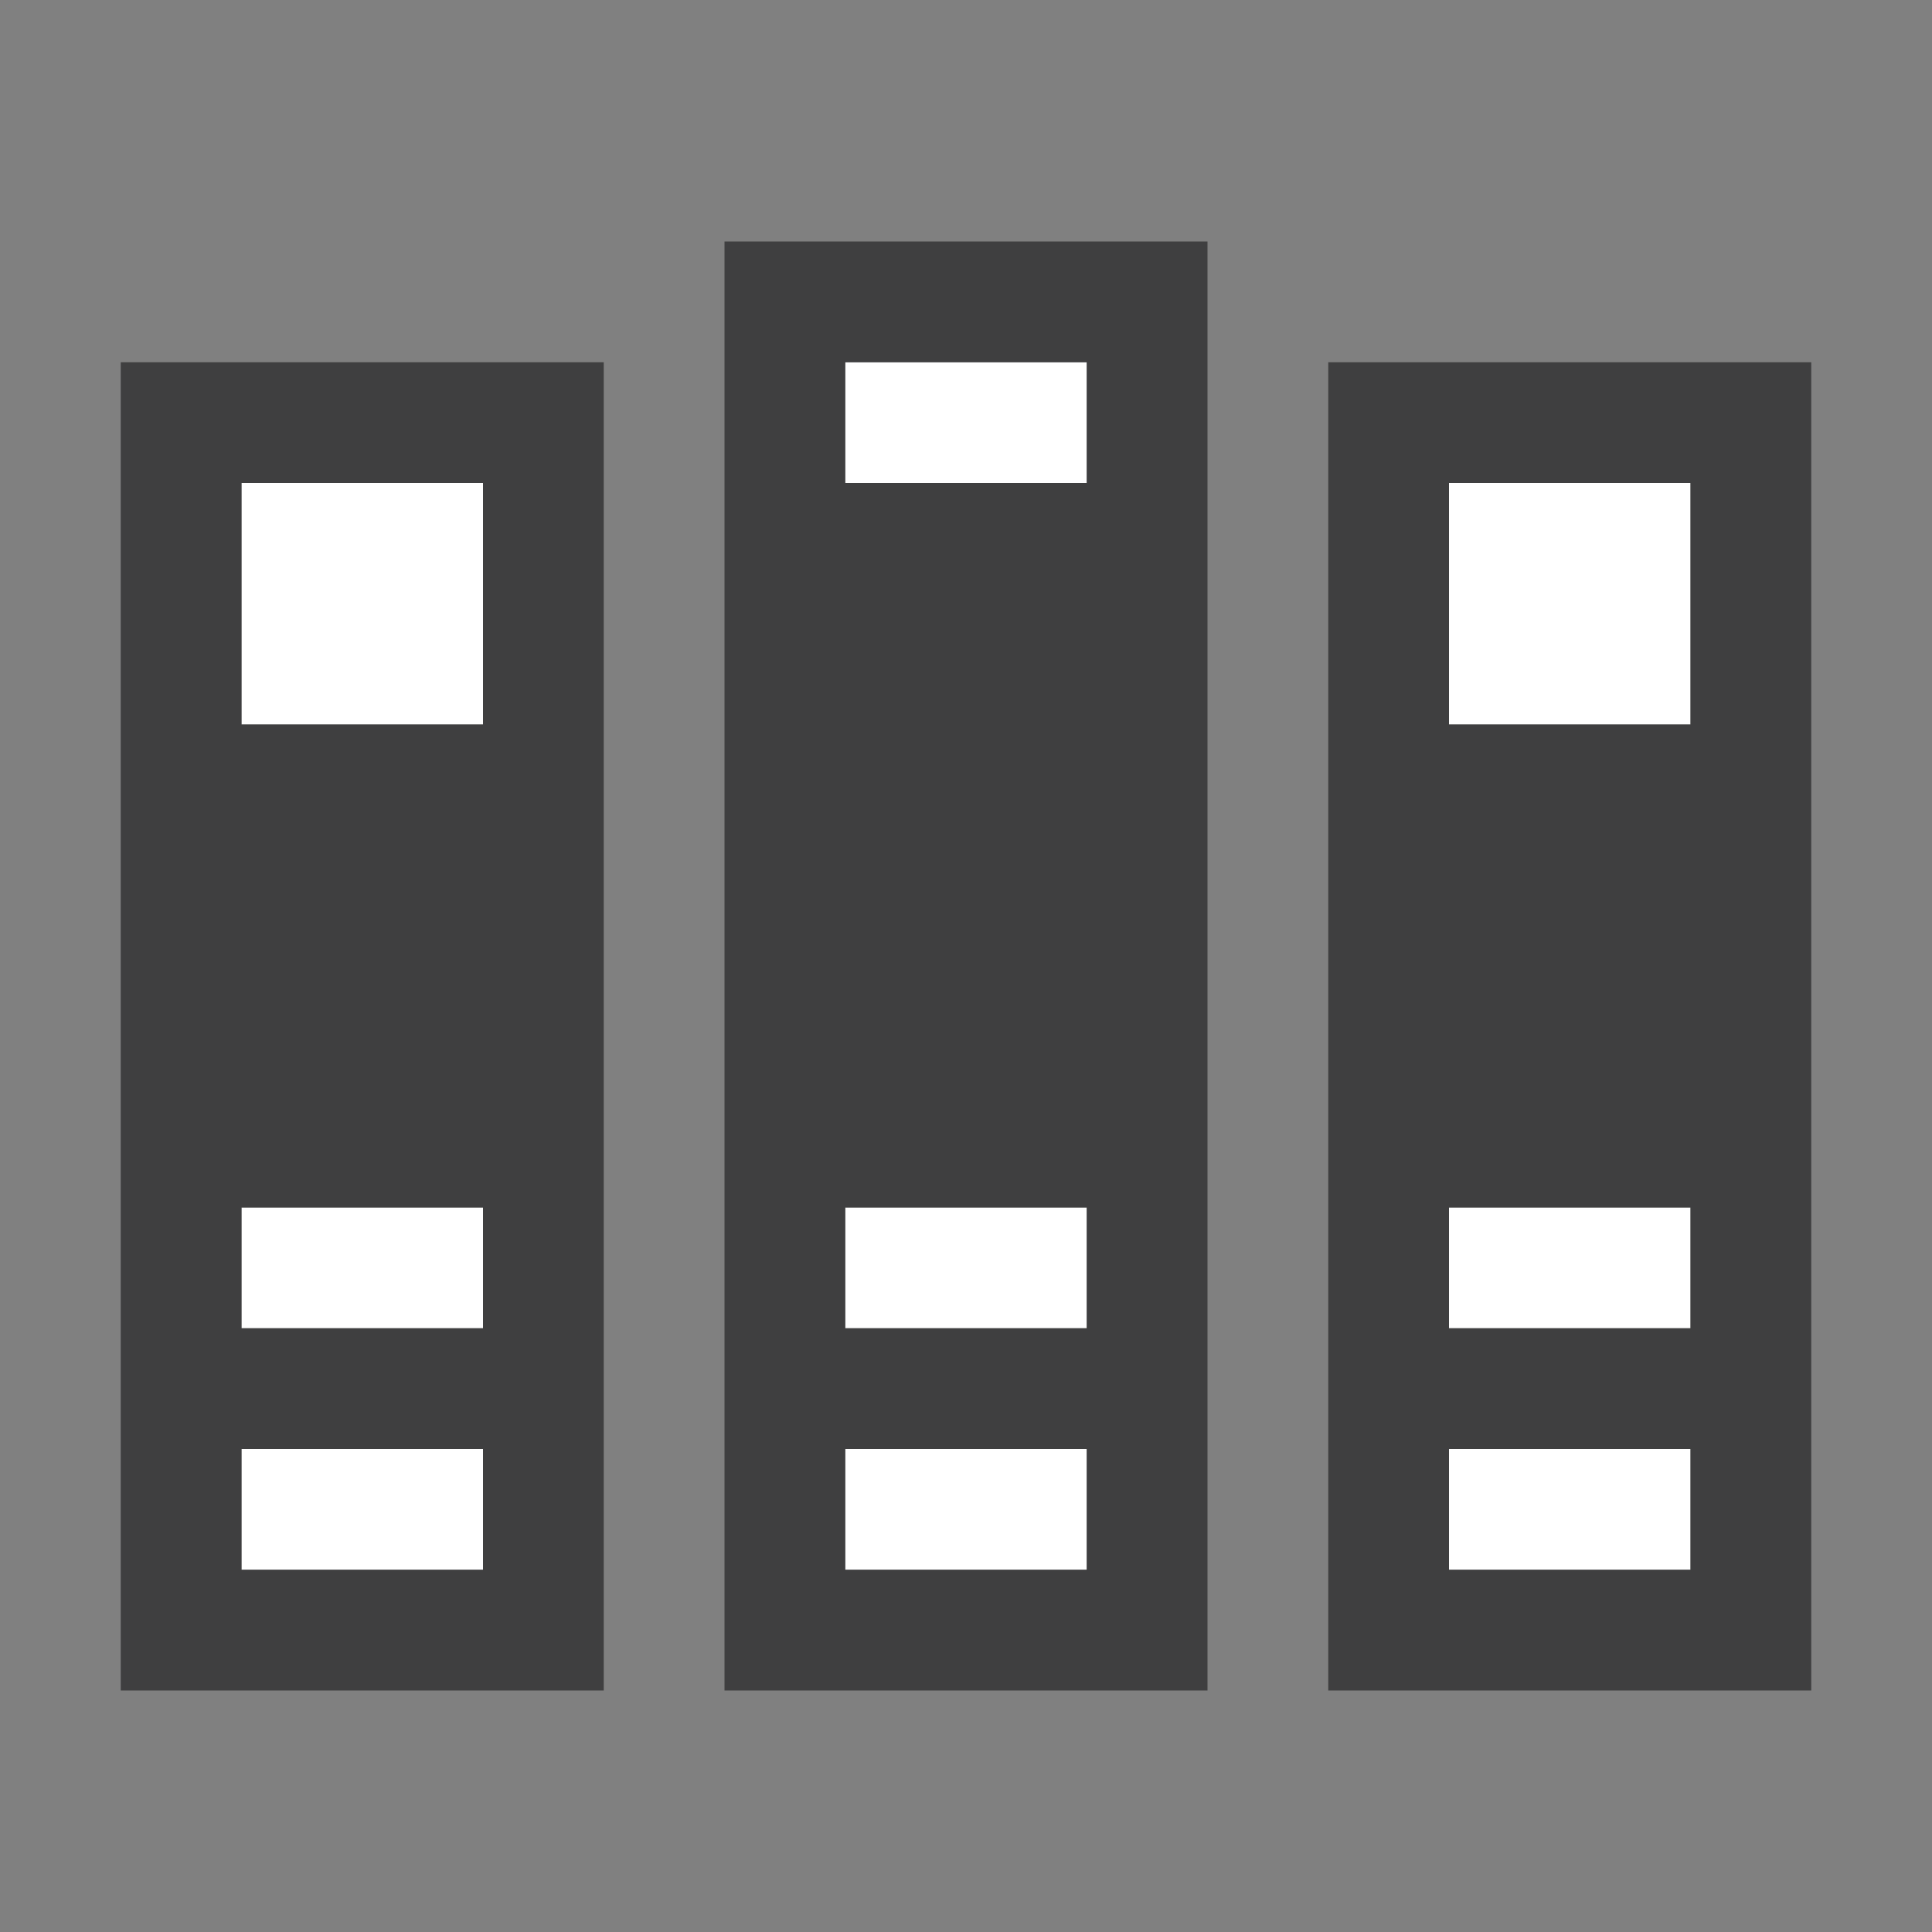 <svg id="Bases" xmlns="http://www.w3.org/2000/svg" viewBox="0 0 32 32"><rect x="0" y="0" width="32" height="32" fill="#808080" stroke="none"/><defs><style>.cls-1{fill:#fff;}.cls-2{fill:#3f3f40;}</style></defs><rect class="cls-1" x="24" y="24" width="4" height="2"/><rect class="cls-1" x="24" y="20" width="4" height="2"/><rect class="cls-1" x="24" y="8" width="4" height="4"/><rect class="cls-1" x="14" y="6" width="4" height="2"/><rect class="cls-1" x="14" y="20" width="4" height="2"/><rect class="cls-1" x="14" y="24" width="4" height="2"/><rect class="cls-1" x="4" y="24" width="4" height="2"/><rect class="cls-1" x="4" y="20" width="4" height="2"/><rect class="cls-1" x="4" y="8" width="4" height="4"/><path class="cls-2" d="M24,8v4h4V8Zm4,14V20H24v2ZM22,6h8V28H22Zm6,20V24H24v2Z"/><path class="cls-2" d="M18,6H14V8h4Zm0,16V20H14v2Zm0,4V24H14v2ZM20,4V28H12V4Z"/><path class="cls-2" d="M8,8H4v4H8ZM8,22V20H4v2Zm2,6H2V6h8ZM4,24v2H8V24Z"/></svg>
